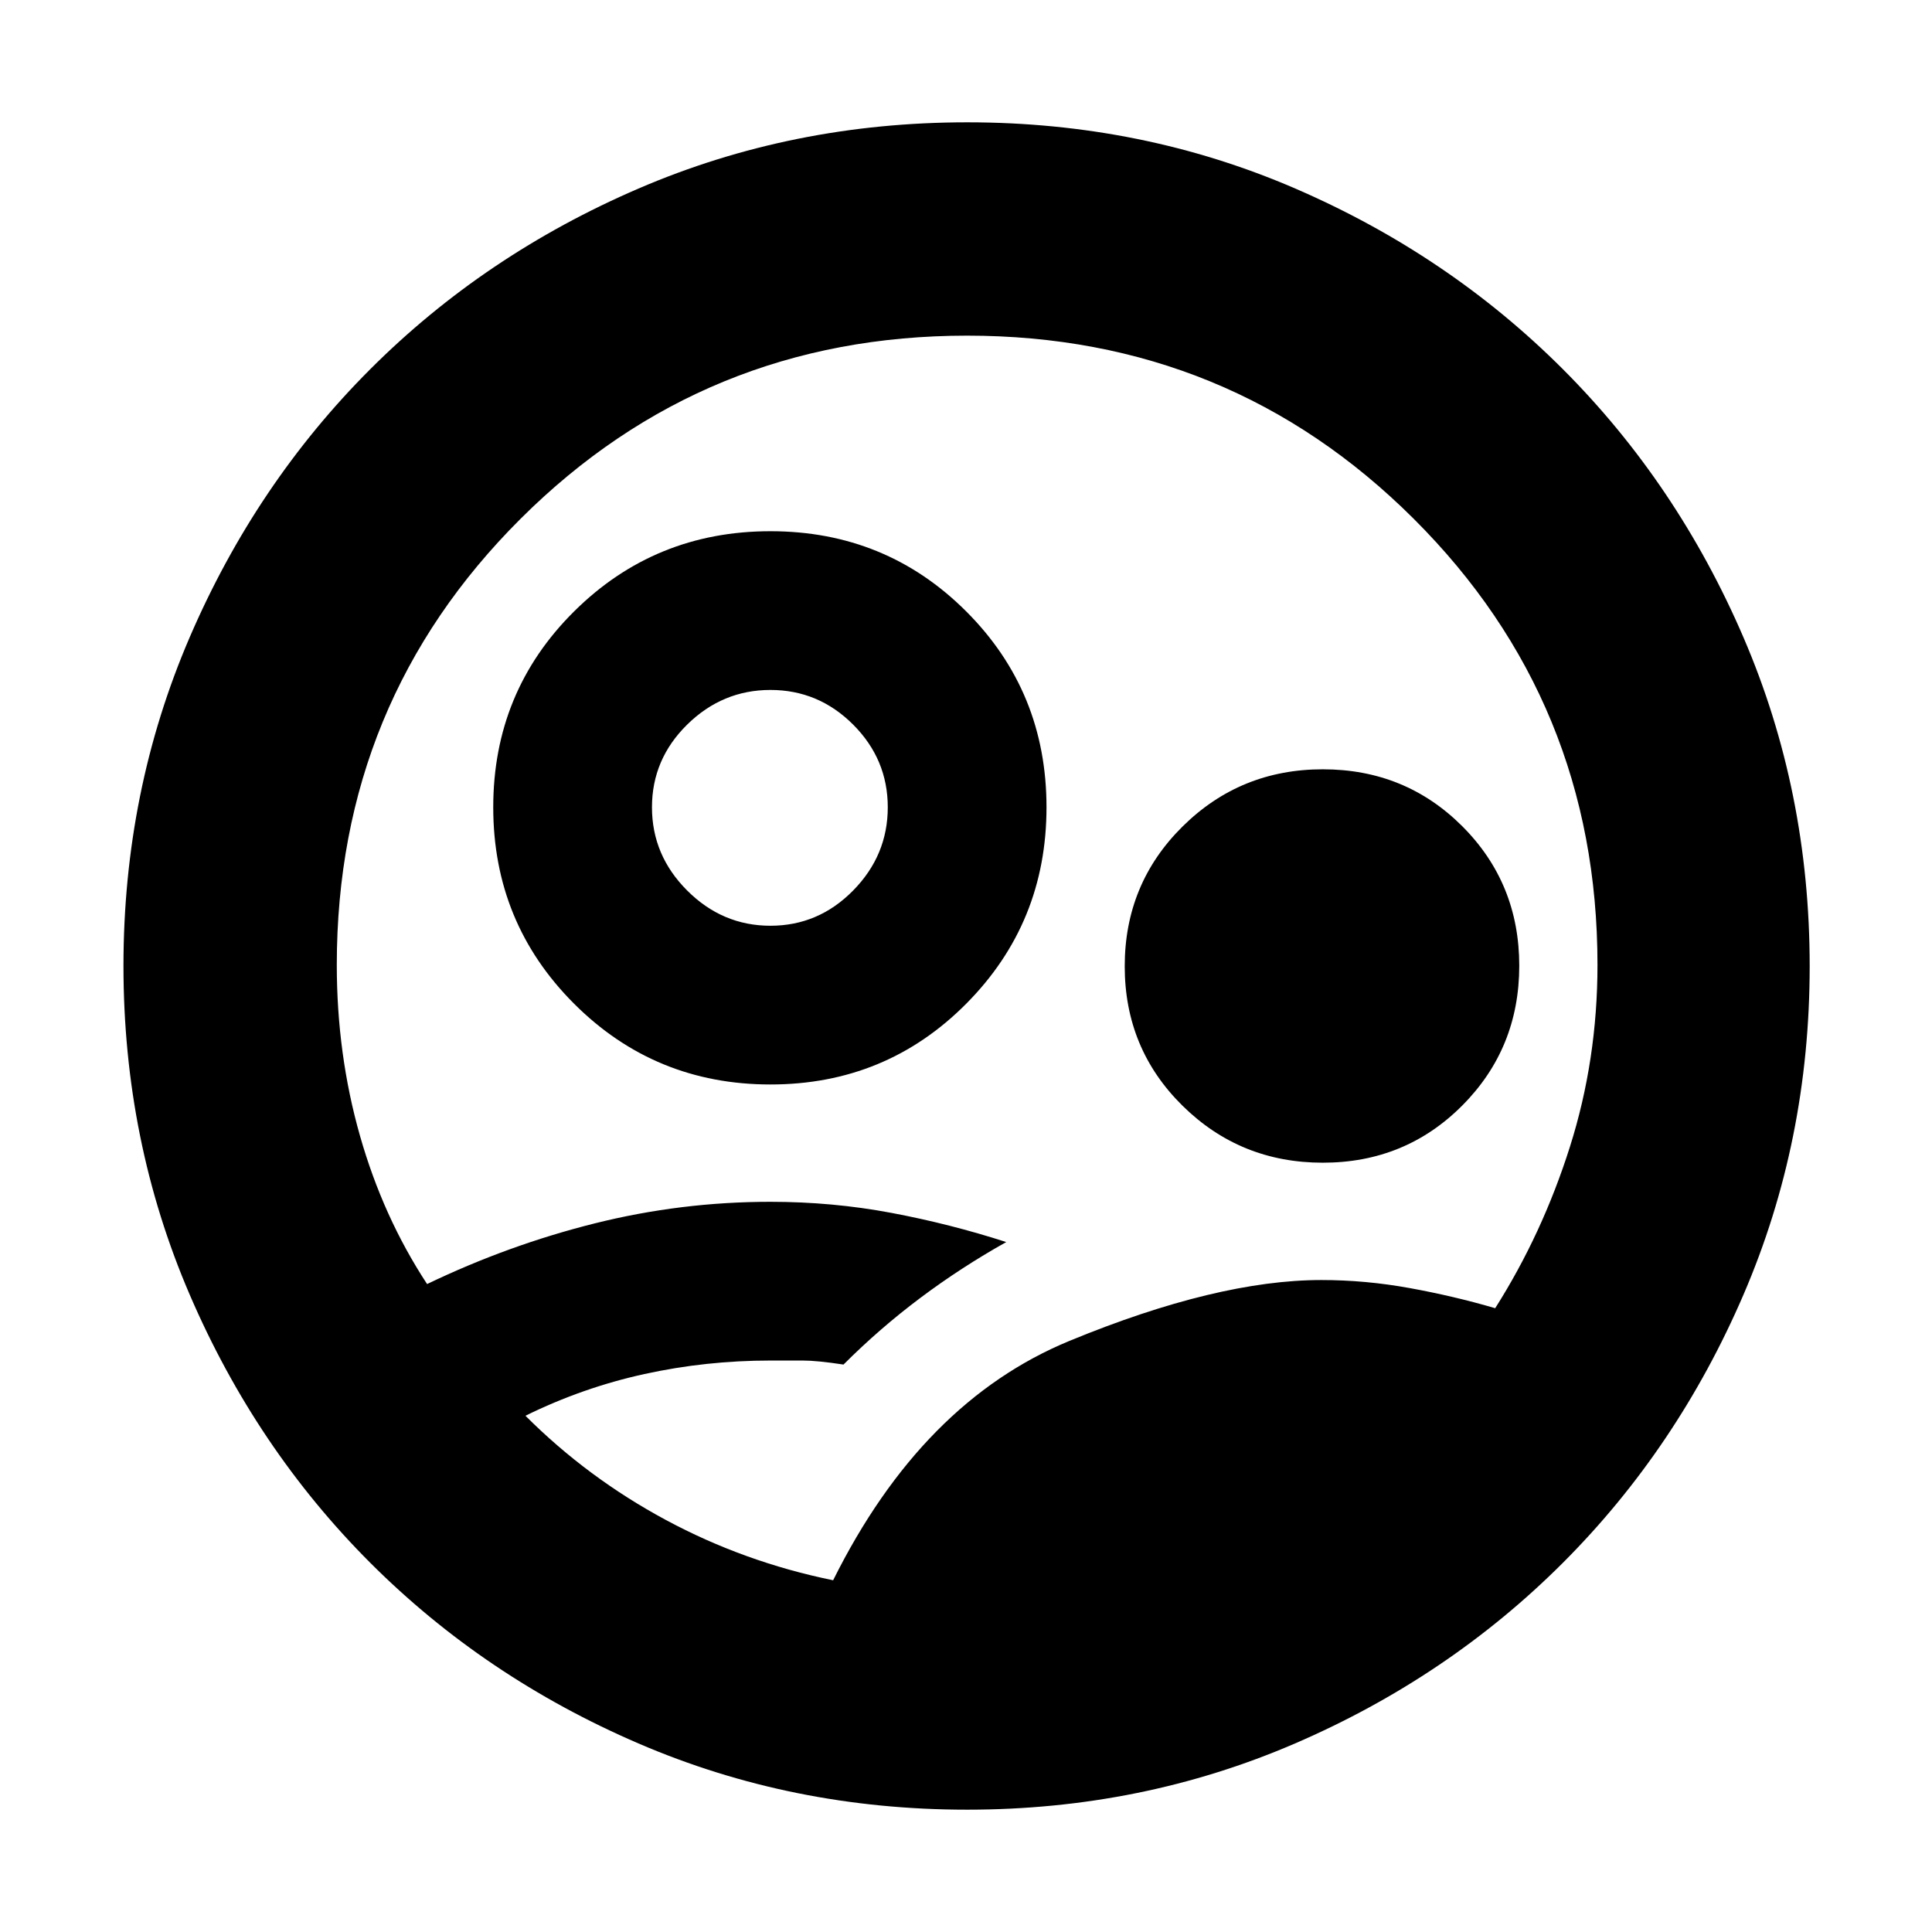 <svg xmlns="http://www.w3.org/2000/svg" height="24" viewBox="0 -960 960 960" width="24"><path d="M413.98-174.78q44.15-88.74 117.48-118.96 73.33-30.22 125.15-30.22 21.87 0 43.87 4 22 4 42.47 10 23.4-36.87 37.11-80.13 13.72-43.27 13.72-90.48 0-130.6-91.3-221.63-91.31-91.02-221.91-91.02-130.61 0-221.92 91.02-91.3 91.03-91.3 221.63 0 44.4 11.5 84.86 11.5 40.45 33.37 73.75 40.43-19.43 83.3-30.15 42.87-10.72 87.31-10.72 30.87 0 60.08 5.5 29.22 5.5 57.09 14.5-22.43 12.57-42.65 27.72-20.22 15.15-38.22 33.15-13.13-2-20.22-2h-16.08q-32 0-62.66 6.72-30.65 6.72-59.08 20.72 30.87 30.87 69.8 51.8 38.94 20.94 83.09 29.94Zm66.59 114q-86.9 0-163.32-32.91-76.42-32.92-133.25-89.74-56.83-56.83-89.74-133.27-32.91-76.44-32.91-163.35t32.91-163.3q32.91-76.39 89.74-133.22 56.83-56.82 133.26-89.74 76.44-32.91 163.35-32.91t163.02 32.91q76.11 32.92 132.94 89.74 56.82 56.83 89.74 133.27 32.91 76.44 32.91 163.35t-32.91 163.3q-32.92 76.39-89.74 133.22-56.83 56.82-133.07 89.74-76.25 32.91-162.93 32.91Zm-97.74-360.35q-57.44 0-97.59-40.15-40.15-40.15-40.15-97.59 0-57.43 40.15-97.3t97.59-39.87q57.43 0 97.3 39.87t39.87 97.3q0 57.44-39.87 97.59-39.87 40.15-97.3 40.15Zm0-78.87q23.87 0 41.08-17.5 17.22-17.5 17.22-41.37 0-23.87-17.22-41.09-17.21-17.21-41.08-17.21-23.87 0-41.37 17.21-17.5 17.22-17.5 41.09 0 23.87 17.5 41.37 17.5 17.5 41.37 17.5ZM657.3-382.26q-41 0-69.71-28.31-28.72-28.31-28.72-69.3 0-41 28.72-69.43 28.71-28.44 69.71-28.44 41 0 69.31 28.31 28.3 28.31 28.3 69.3 0 41-28.3 69.43-28.31 28.44-69.31 28.44ZM480.57-480Z"/></svg>